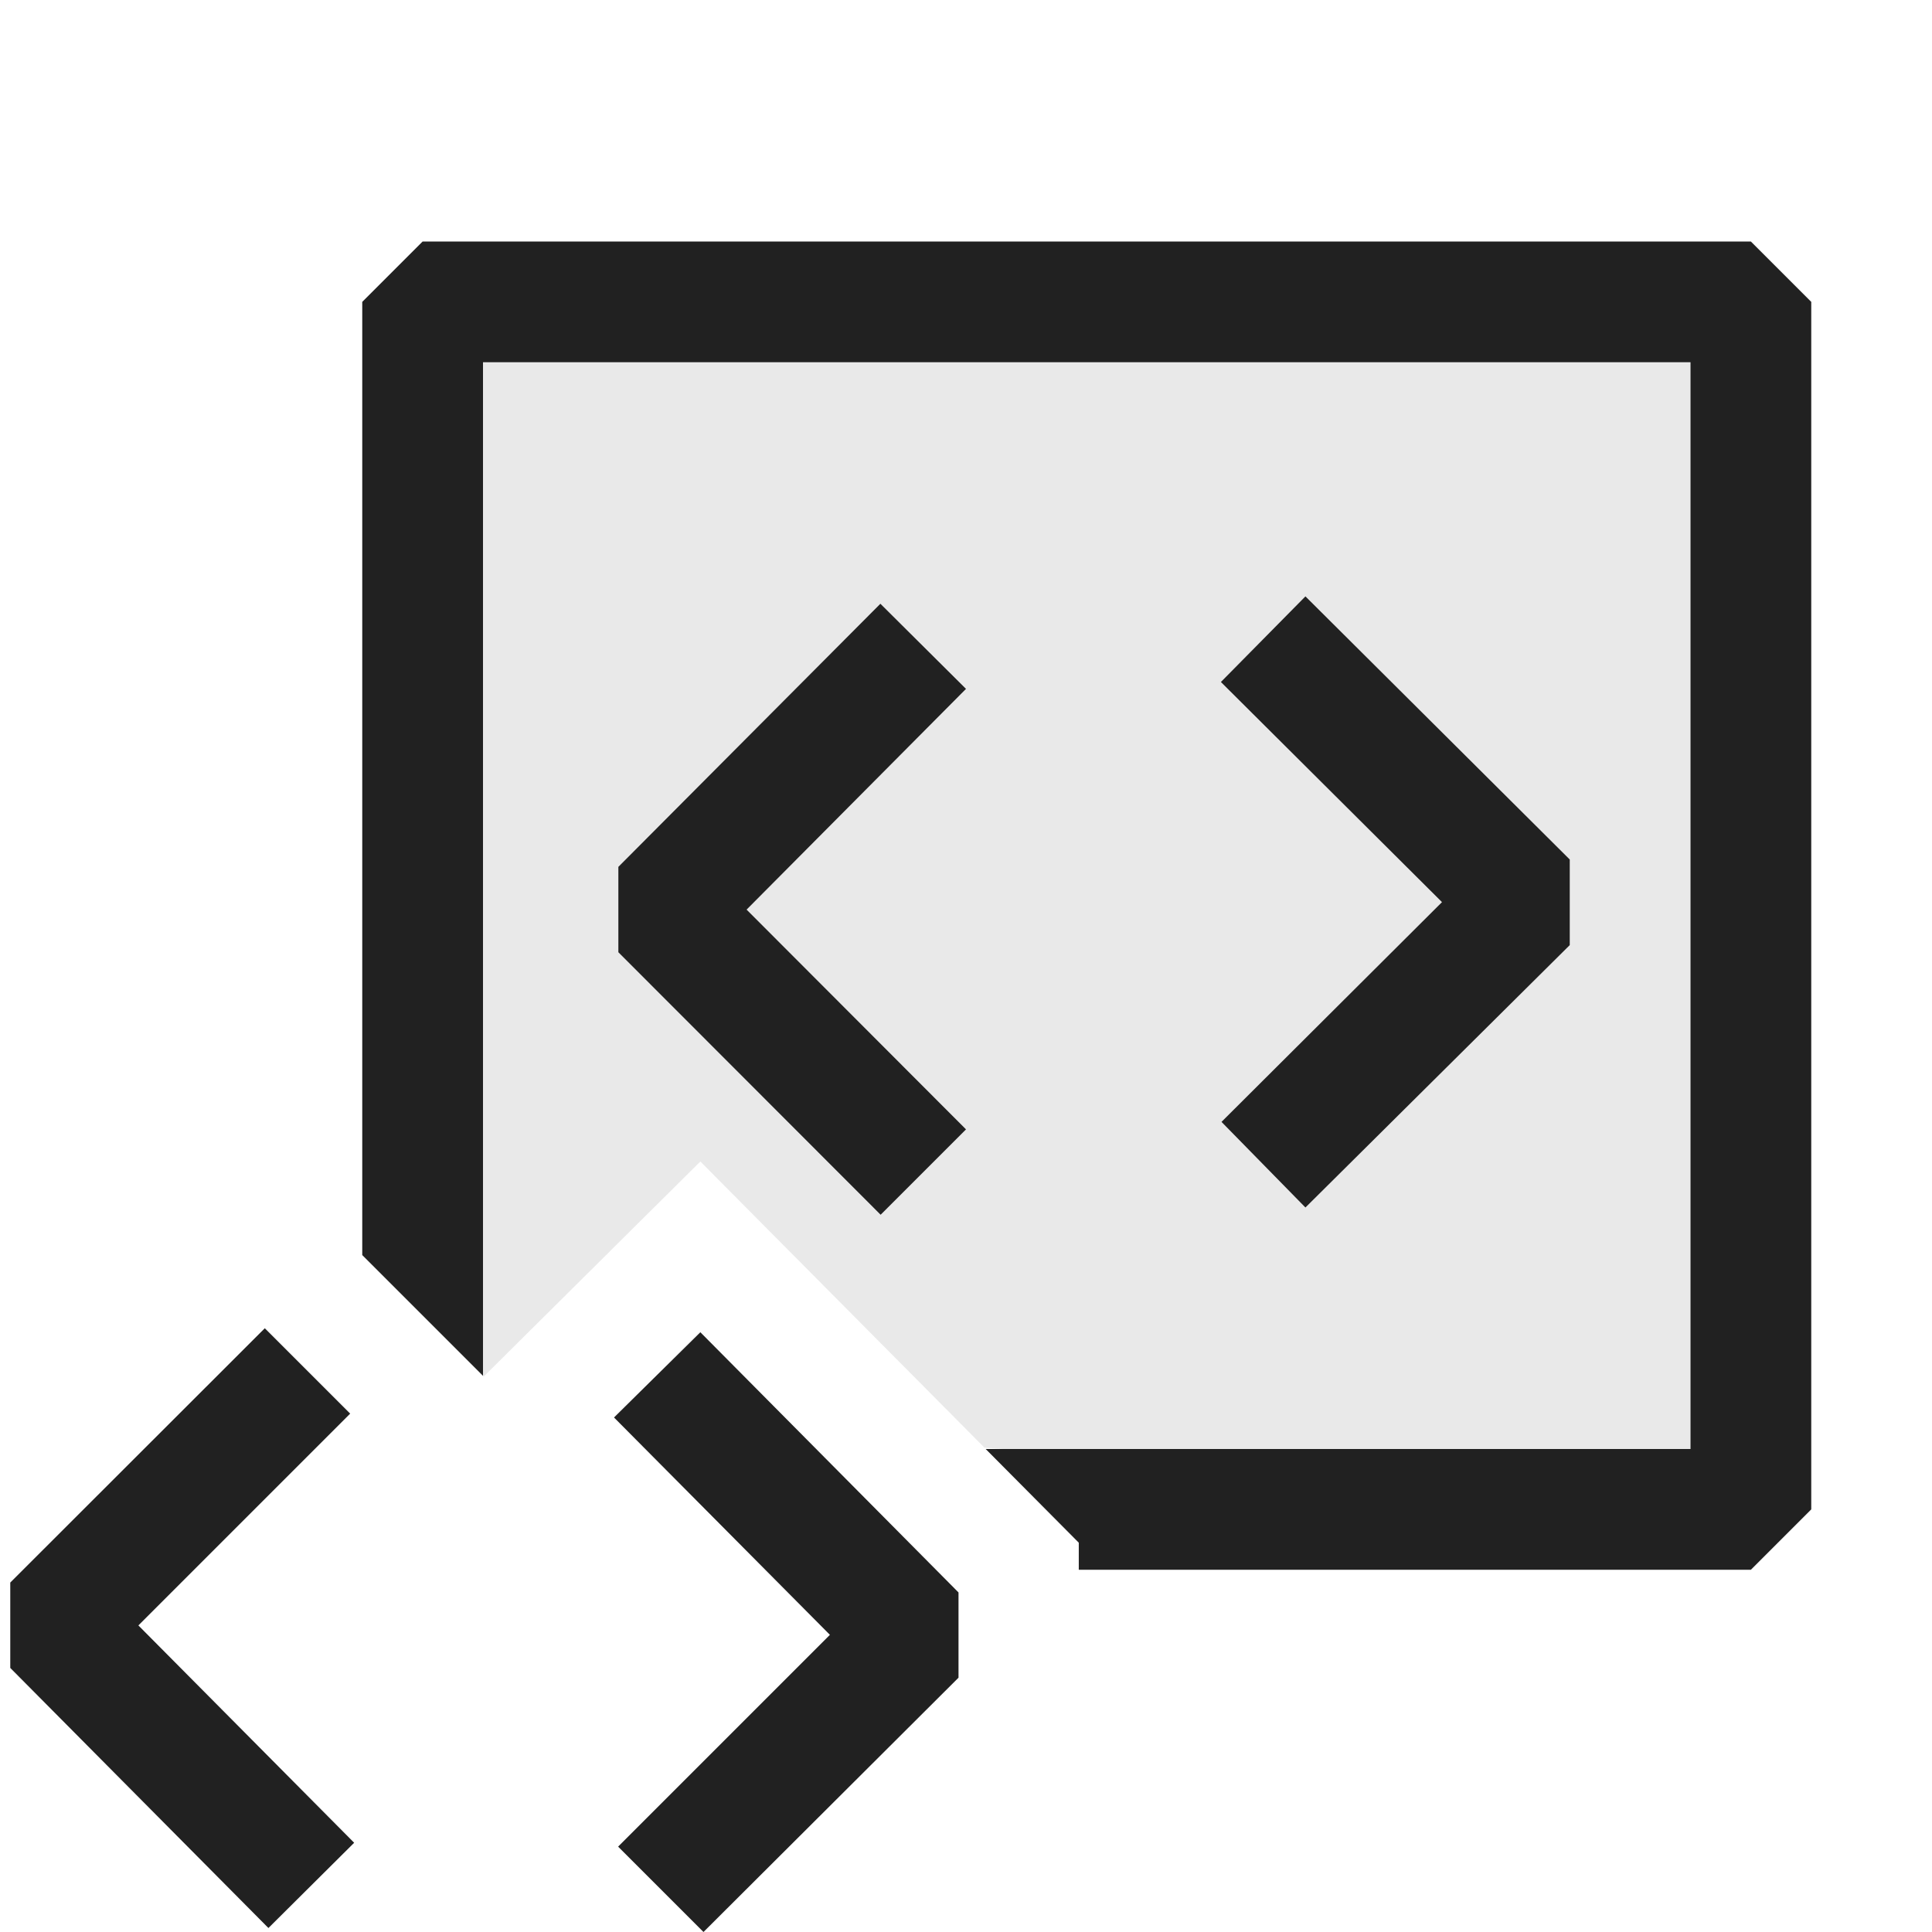 <svg xmlns="http://www.w3.org/2000/svg" viewBox="0 0 16 16">
  <defs>
    <style>.canvas{fill: none; opacity: 0;}.light-defaultgrey-10{fill: #212121; opacity: 0.1;}.light-defaultgrey{fill: #212121; opacity: 1;}</style>
  </defs>
  <title>IconLightXMLElement</title>
  <g id="canvas" class="canvas">
    <path class="canvas" d="M16,16H0V0H16Z" />
  </g>
  <g id="level-1">
    <path class="light-defaultgrey-10" d="M14,3v9H8.306l-.153-.011L5.8,9.619,4.006,11.4,4,11.394V3Z" />
    <path class="light-defaultgrey" d="M8,5.705,6.183,7.533,8,9.353l-.707.707L5.121,7.886V7.179L7.291,5ZM10.811,10,13,7.827V7.118L10.811,4.939l-.7.709,1.831,1.823-1.826,1.82ZM14.5,2H3.5L3,2.5v7.894l1,1V3H14v9H8.163l.771.776V13H14.5l.5-.5V2.5Z" />
    <path class="light-defaultgrey" d="M2.223,15.967.085,13.813l0-.707L2.193,11l.707.707L1.146,13.461l1.787,1.8ZM5.8,11.033l2.138,2.155v.706L5.826,16l-.707-.707,1.754-1.754-1.788-1.8Z" />
  </g>
</svg>
